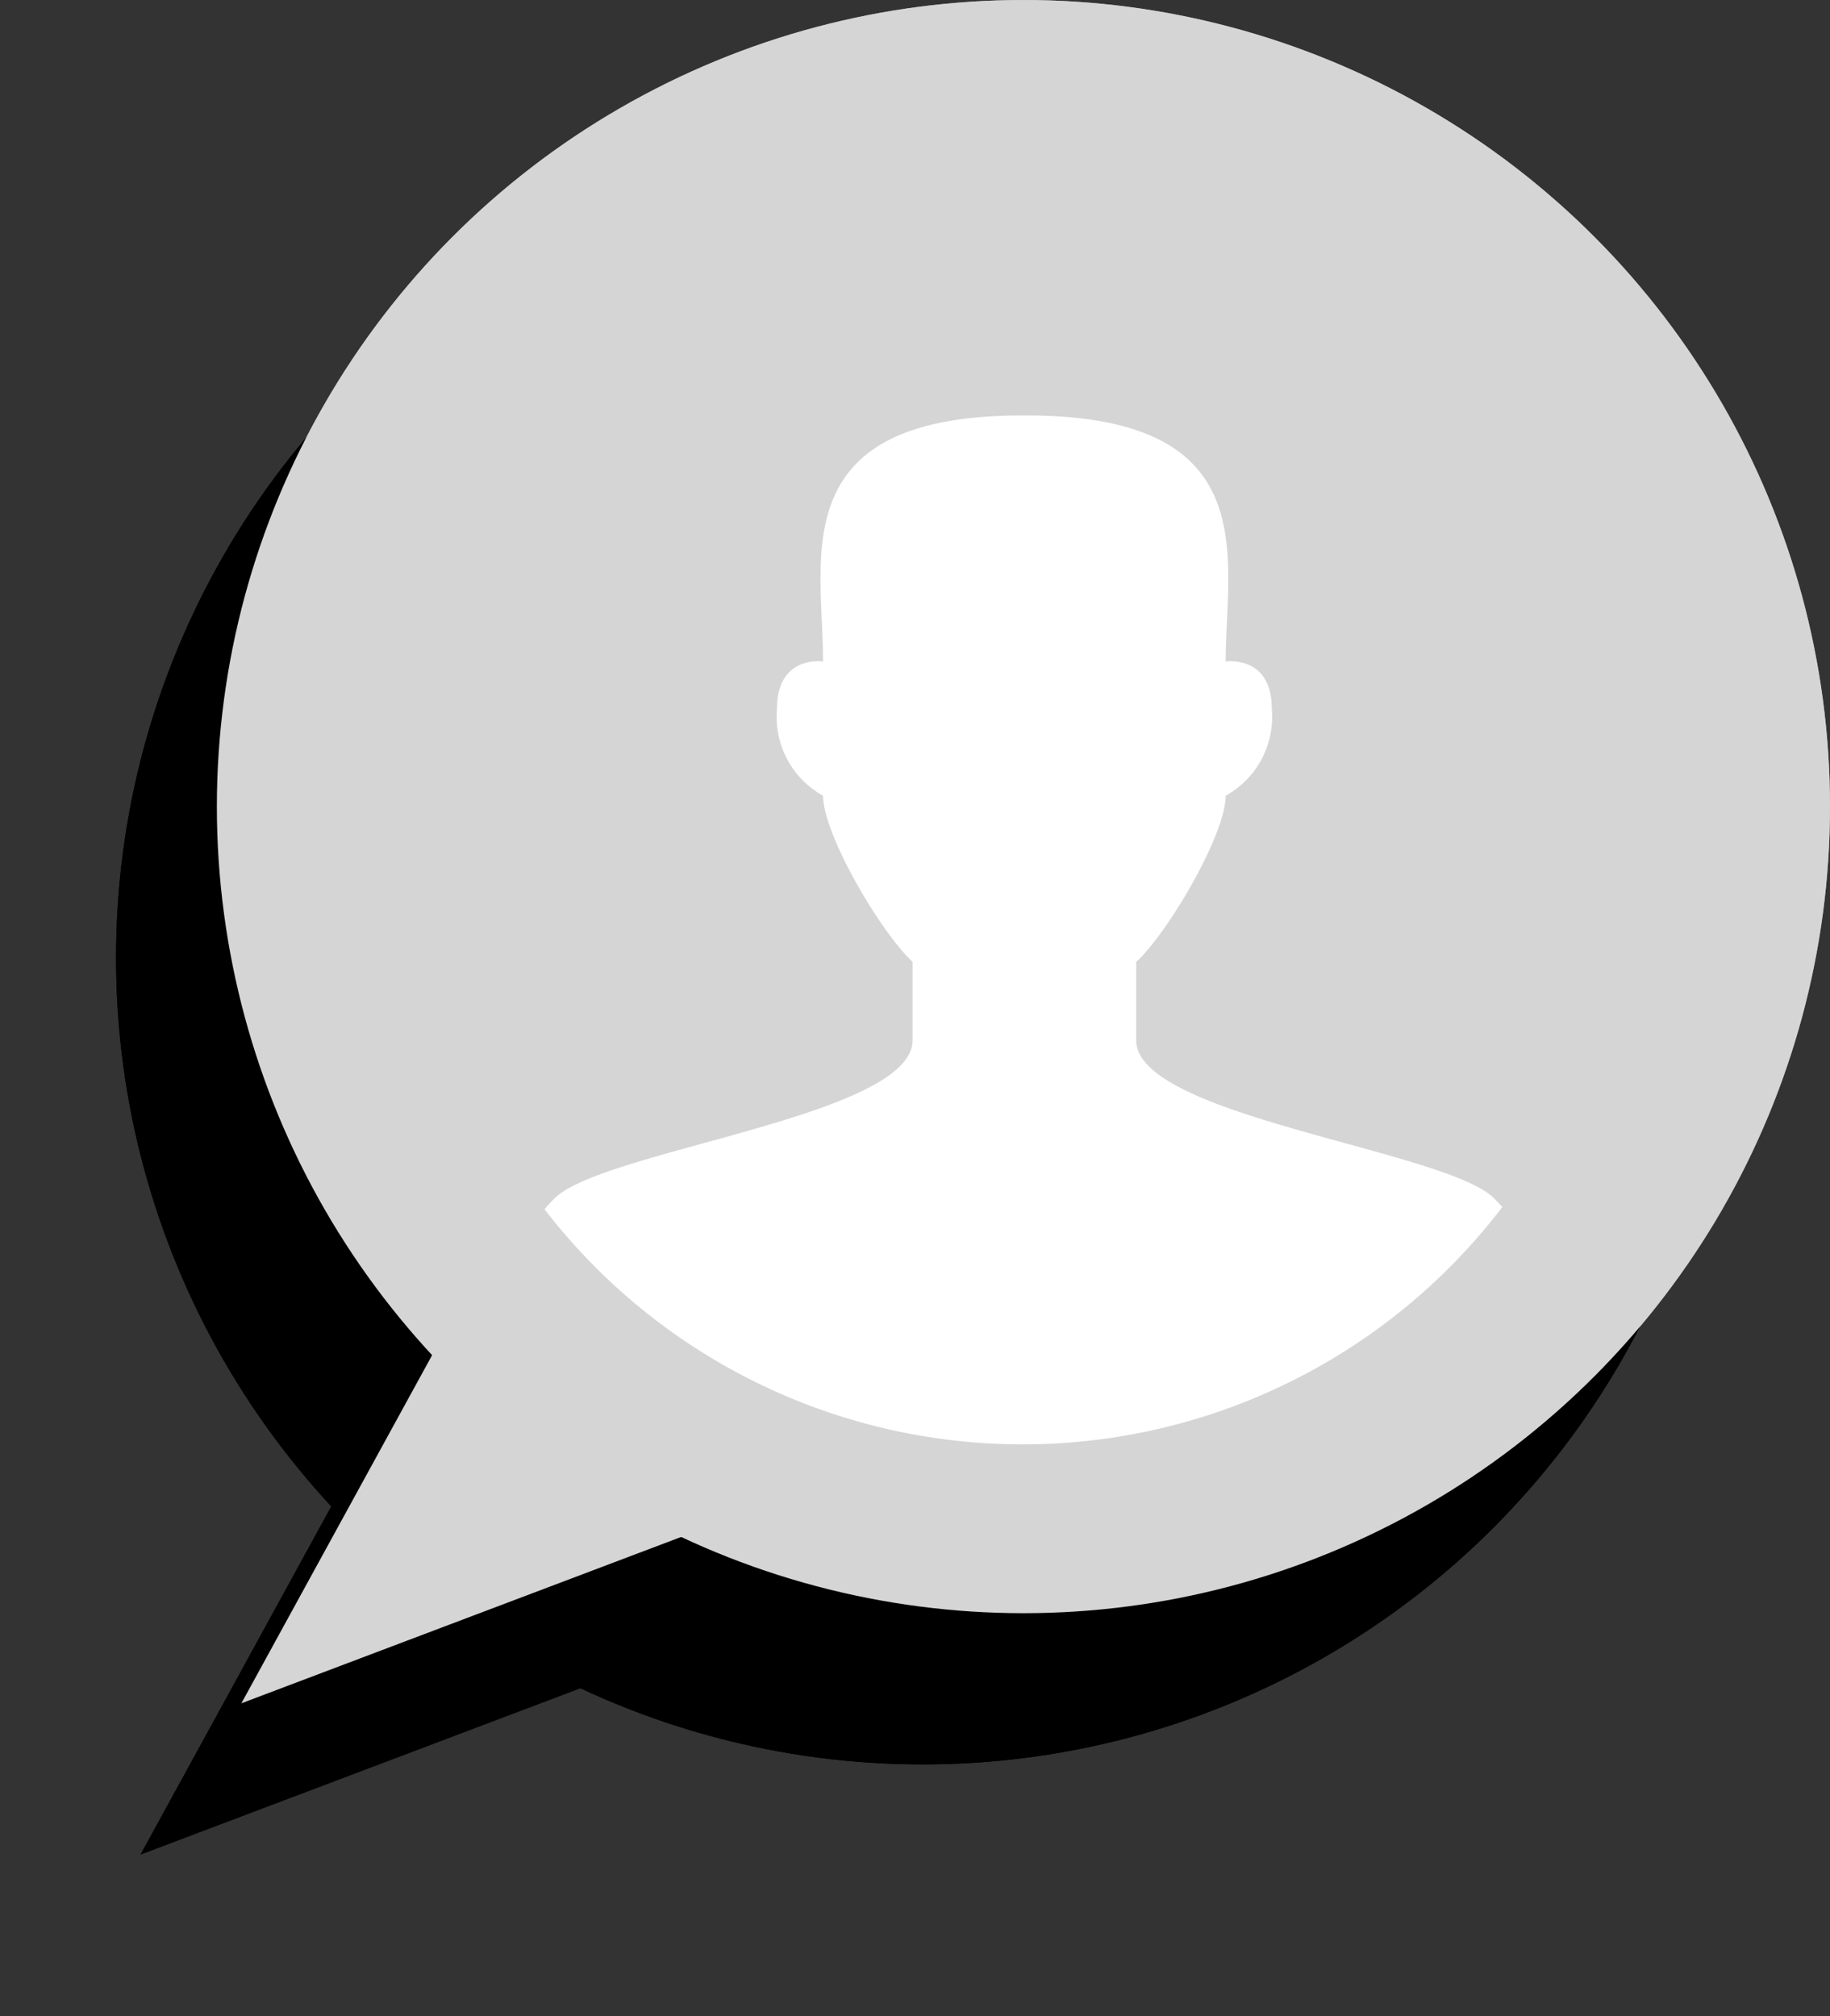 <svg xmlns="http://www.w3.org/2000/svg" width="72.604" height="79.99" viewBox="0 0 72.604 79.99">
  <rect x="0" y="0" width="72.604" height="79.99" fill="#333333" stroke="none"/>
  <g id="Group_43956" data-name="Group 43956" transform="translate(-1115.396 -5091)">
    <g id="Group_43911" data-name="Group 43911" transform="translate(1115.396 5091)">
      <g id="Group_43908" data-name="Group 43908" transform="translate(0 6)">
        <circle id="Ellipse_6864" data-name="Ellipse 6864" cx="32" cy="32" r="32" transform="translate(4.604)"/>
        <path id="Polygon_24" data-name="Polygon 24" d="M8.5,0,17,23H0Z" transform="translate(11.153 73.99) rotate(-131)"/>
      </g>
      <g id="Group_43909" data-name="Group 43909" transform="translate(4)">
        <circle id="Ellipse_6864-2" data-name="Ellipse 6864" cx="32" cy="32" r="32" transform="translate(4.604)" fill="#a2a2a2"/>
        <path id="Polygon_24-2" data-name="Polygon 24" d="M8.5,0,17,23H0Z" transform="translate(11.153 73.99) rotate(-131)" fill="#a2a2a2"/>
      </g>
      <g id="Group_43910" data-name="Group 43910" transform="translate(17.604 8.148)">
        <path id="Path_470" data-name="Path 470" d="M1114.092,372.3c0,3.833-4.259,6.815-4.259,6.815,2.206,2.206,7.77,2.453,10.223,0v2.5c0,2.215-7.965,3.067-11.722,7.147a22.969,22.969,0,0,0,32.021.068c-3.723-4.14-11.781-4.992-11.781-7.216v-2.5c2.445,2.453,8.008,2.206,10.222,0,0,0-4.259-2.981-4.259-6.815v-8.519a8.326,8.326,0,0,0-8.519-7.666,12.33,12.33,0,0,0-5.537,1.278c-2.981-1.226-6.389,2.743-6.389,6.389Z" transform="translate(-1101.383 -349.296)" fill="#fff"/>
        <path id="Path_471" data-name="Path 471" d="M1058,285a22.994,22.994,0,0,0-16.049,39.466c3.757-4.08,11.722-4.932,11.722-7.147v-2.5c-2.453,2.453-8.016,2.206-10.222,0,0,0,4.259-2.981,4.259-6.815v-8.519c0-3.645,3.408-7.615,6.389-6.389a12.333,12.333,0,0,1,5.537-1.278,8.326,8.326,0,0,1,8.519,7.666V308c0,3.833,4.259,6.815,4.259,6.815-2.214,2.206-7.777,2.453-10.222,0v2.5c0,2.224,8.059,3.075,11.781,7.216A22.989,22.989,0,0,0,1058,285Z" transform="translate(-1035 -285)" fill="#a2a2a2"/>
      </g>
    </g>
    <g id="Group_43915" data-name="Group 43915" transform="translate(1115.396 5091)">
      <g id="Group_43908-2" data-name="Group 43908" transform="translate(0 6)">
        <circle id="Ellipse_6864-3" data-name="Ellipse 6864" cx="32" cy="32" r="32" transform="translate(4.604)"/>
        <path id="Polygon_24-3" data-name="Polygon 24" d="M8.5,0,17,23H0Z" transform="translate(11.153 73.99) rotate(-131)"/>
      </g>
      <g id="Group_43909-2" data-name="Group 43909" transform="translate(4)">
        <circle id="Ellipse_6864-4" data-name="Ellipse 6864" cx="32" cy="32" r="32" transform="translate(4.604)" fill="#d5d5d5"/>
        <path id="Polygon_24-4" data-name="Polygon 24" d="M8.5,0,17,23H0Z" transform="translate(11.153 73.99) rotate(-131)" fill="#d5d5d5"/>
      </g>
    </g>
    <g id="Group_43929" data-name="Group 43929" transform="translate(845.328 4813)">
      <g id="Group_188" data-name="Group 188" transform="translate(291.672 294.481)">
        <path id="Path_473" data-name="Path 473" d="M372.715,387.171c.115.115.222.231.328.346a23.947,23.947,0,0,1-38,.089c.124-.151.257-.293.4-.435,1.917-1.917,14.2-3.248,14.2-6.265v-3.114l-.106-.107c-1.3-1.3-3.443-5.005-3.443-6.487a3.571,3.571,0,0,1-1.829-3.443c0-2.157,1.829-1.881,1.829-1.881,0-4.1-1.607-9.762,7.916-9.762h.142c9.522,0,7.916,5.662,7.916,9.762,0,0,1.828-.275,1.828,1.881a3.571,3.571,0,0,1-1.828,3.443c0,1.482-2.139,5.182-3.435,6.487a1.317,1.317,0,0,0-.115.107v3.114C358.516,383.923,370.8,385.254,372.715,387.171Z" transform="translate(-335.043 -356.111)" fill="#fff"/>
      </g>
    </g>
  </g>
</svg>
